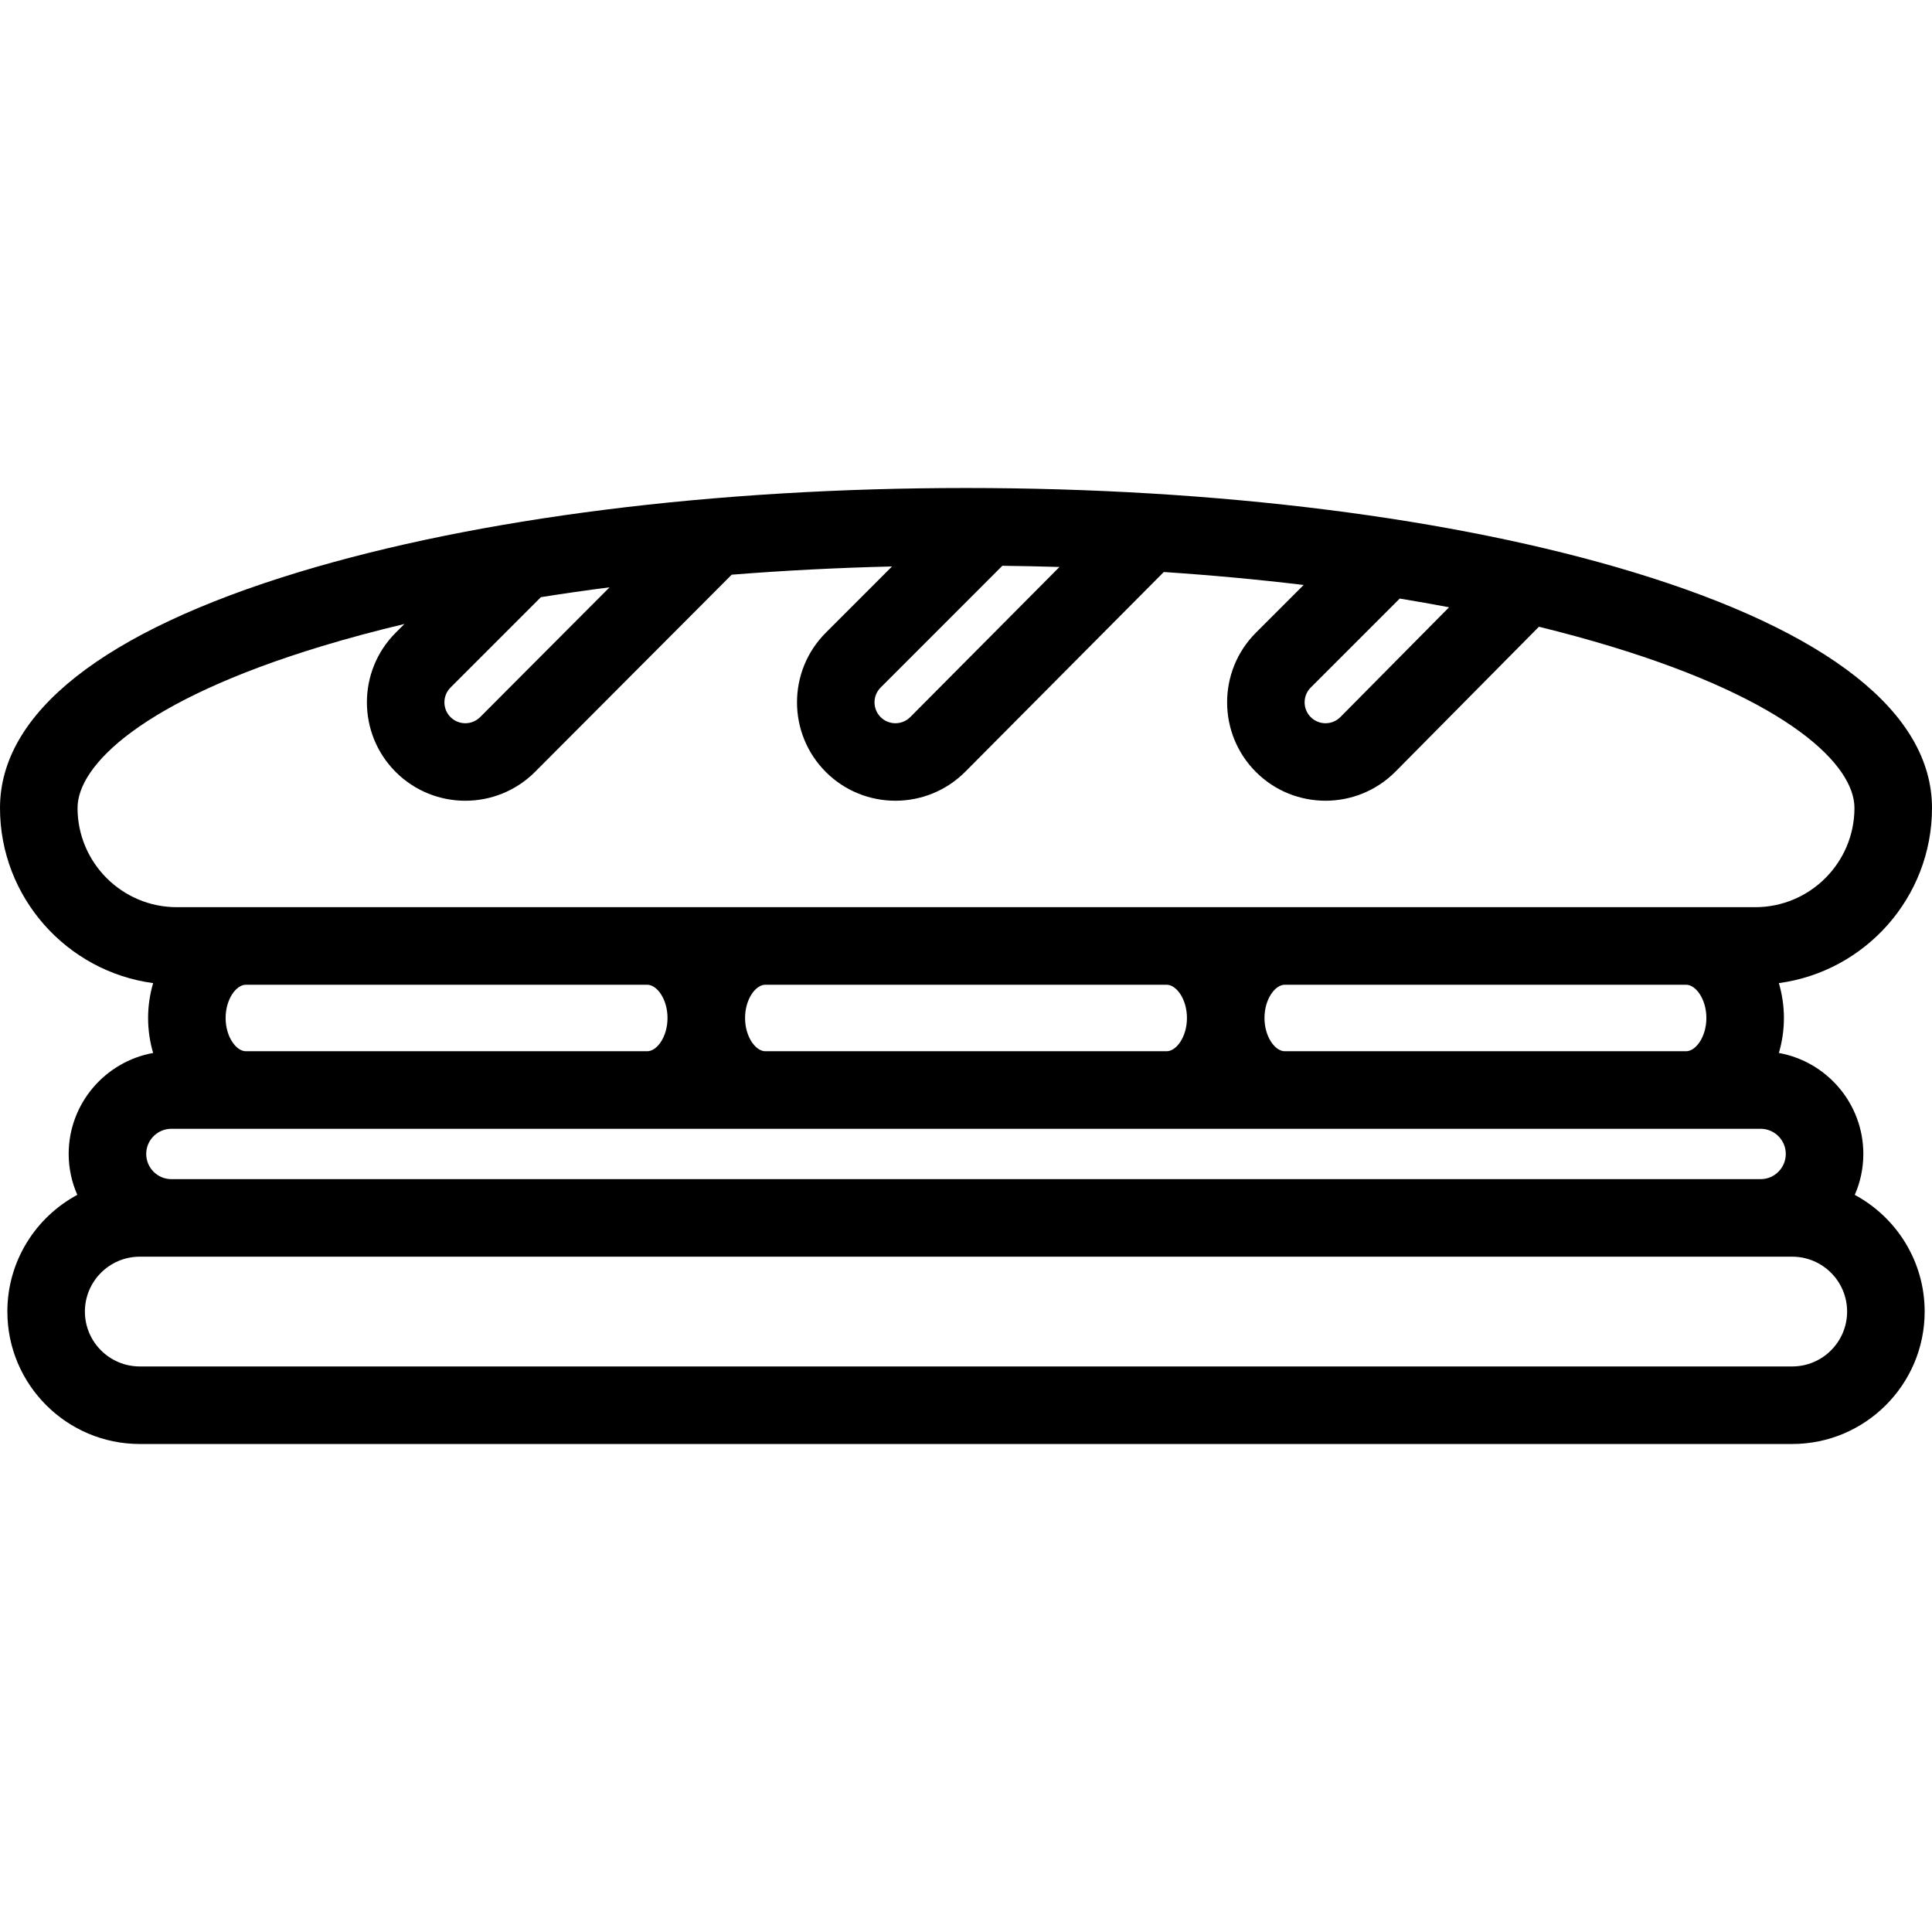 <?xml version="1.0" encoding="iso-8859-1"?>
<!-- Generator: Adobe Illustrator 18.0.0, SVG Export Plug-In . SVG Version: 6.00 Build 0)  -->
<!DOCTYPE svg PUBLIC "-//W3C//DTD SVG 1.1//EN" "http://www.w3.org/Graphics/SVG/1.1/DTD/svg11.dtd">
<svg version="1.1" id="Capa_1" xmlns="http://www.w3.org/2000/svg" xmlns:xlink="http://www.w3.org/1999/xlink" x="0px" y="0px"
	 viewBox="0 0 373.714 373.714" style="enable-background:new 0 0 373.714 373.714;" xml:space="preserve">
<g>
	<path d="M358.776,231.13c1.061-2.427,1.656-5.102,1.656-7.915c0-9.75-7.064-17.865-16.34-19.538
		c0.63-2.126,0.978-4.397,0.978-6.763c0-2.359-0.354-4.623-0.979-6.746c16.7-2.243,29.622-16.575,29.622-33.879
		c0-18.379-20.006-34.16-57.855-45.638c-34.563-10.481-80.376-16.254-129.002-16.254c-48.625,0-94.438,5.772-129.001,16.254
		C20.007,122.129,0,137.91,0,156.289c0,17.304,12.924,31.636,29.623,33.879c-0.625,2.123-0.978,4.387-0.978,6.746
		c0,2.365,0.348,4.637,0.977,6.763c-9.274,1.674-16.338,9.788-16.338,19.538c0,2.814,0.605,5.482,1.669,7.908
		c-8.046,4.324-13.53,12.821-13.53,22.578c0,14.124,11.49,25.615,25.614,25.615h319.643c14.124,0,25.615-11.491,25.615-25.615
		C372.294,243.95,366.815,235.457,358.776,231.13z M253.54,132.993l17.213-17.211c3.234,0.53,6.418,1.093,9.545,1.686
		l-21.035,21.248c-1.576,1.577-4.145,1.578-5.721,0.001C251.964,137.139,251.963,134.57,253.54,132.993z M193.887,109.442
		c3.704,0.044,7.39,0.119,11.049,0.23l-28.868,29.043c-1.578,1.575-4.145,1.578-5.723,0.001c-1.578-1.578-1.578-4.146,0-5.725
		L193.887,109.442z M87.147,132.993l17.482-17.481c4.34-0.692,8.771-1.328,13.284-1.907l-25.043,25.111
		c-1.579,1.575-4.146,1.578-5.722,0.001C85.571,137.139,85.57,134.57,87.147,132.993z M15,156.289
		c0-8.202,12.402-20.729,47.21-31.283c5.088-1.543,10.438-2.979,16.018-4.306l-1.687,1.687c-7.425,7.426-7.425,19.51,0.001,26.936
		c3.713,3.711,8.588,5.567,13.465,5.567c4.879,0,9.76-1.858,13.477-5.575l38.049-38.151c10.081-0.803,20.45-1.338,31.015-1.592
		l-12.81,12.815c-7.425,7.426-7.425,19.51,0.002,26.936c3.711,3.71,8.584,5.565,13.46,5.565c4.882,0,9.767-1.86,13.49-5.582
		l38.427-38.66c9.262,0.615,18.301,1.455,27.051,2.507l-9.233,9.233c-7.425,7.426-7.425,19.51,0.001,26.936
		c3.71,3.709,8.581,5.564,13.457,5.564c4.885,0,9.774-1.862,13.504-5.592l27.783-28.063c4.791,1.177,9.409,2.434,13.826,3.773
		c34.808,10.555,47.209,23.081,47.209,31.283c0,10.583-8.61,19.193-19.194,19.193H34.195C23.611,175.482,15,166.872,15,156.289z
		 M330.07,196.914c0,3.68-2.067,6.43-3.915,6.43H248.51c-1.849,0-3.915-2.75-3.915-6.43c0-3.681,2.066-6.432,3.915-6.432h77.646
		C328.003,190.482,330.07,193.233,330.07,196.914z M229.595,196.914c0,3.68-2.066,6.43-3.914,6.43h-77.646
		c-1.848,0-3.914-2.75-3.914-6.43c0-3.681,2.066-6.432,3.914-6.432h77.646C227.528,190.482,229.595,193.233,229.595,196.914z
		 M129.12,196.914c0,3.68-2.066,6.43-3.915,6.43H47.56c-1.849,0-3.915-2.75-3.915-6.43c0-3.681,2.066-6.432,3.915-6.432h77.646
		C127.054,190.482,129.12,193.233,129.12,196.914z M33.154,218.344H340.56c2.687,0,4.872,2.186,4.872,4.871
		c0,2.686-2.186,4.871-4.872,4.871H33.154c-2.686,0-4.871-2.186-4.871-4.871C28.283,220.529,30.469,218.344,33.154,218.344z
		 M346.679,264.316H27.036c-5.853,0-10.614-4.762-10.614-10.615c0-5.854,4.762-10.615,10.614-10.615h319.643
		c5.853,0,10.615,4.762,10.615,10.615C357.294,259.555,352.532,264.316,346.679,264.316z"/>
</g>
<g>
</g>
<g>
</g>
<g>
</g>
<g>
</g>
<g>
</g>
<g>
</g>
<g>
</g>
<g>
</g>
<g>
</g>
<g>
</g>
<g>
</g>
<g>
</g>
<g>
</g>
<g>
</g>
<g>
</g>
</svg>
